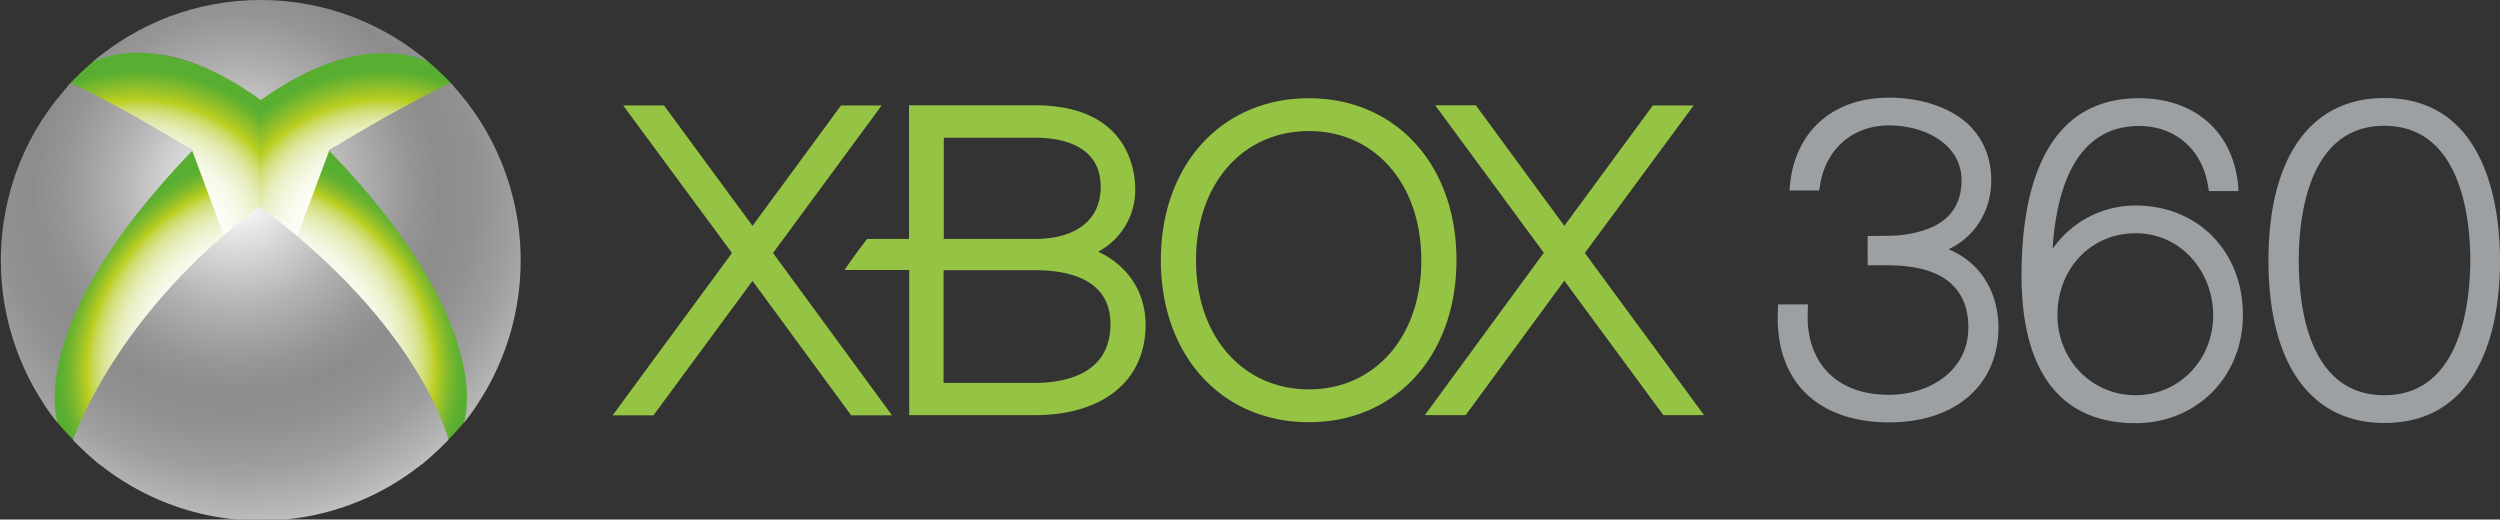 <svg xmlns="http://www.w3.org/2000/svg" xmlns:xlink="http://www.w3.org/1999/xlink" viewBox="0 0 337.175 70.073"><rect x="0" y="0" width="337.175" height="70.073" fill="#333333" stroke="none"/><linearGradient id="a"><stop offset=".011" stop-color="#fff"/><stop offset=".32" stop-color="#fffffe"/><stop offset=".431" stop-color="#fdfdf9"/><stop offset=".51" stop-color="#fafbf1"/><stop offset=".574" stop-color="#f5f8e5"/><stop offset=".629" stop-color="#eff3d4"/><stop offset=".678" stop-color="#e8eebe"/><stop offset=".722" stop-color="#dfe7a2"/><stop offset=".762" stop-color="#d5e080"/><stop offset=".798" stop-color="#c9d756"/><stop offset=".832" stop-color="#bacf20"/><stop offset=".891" stop-color="#97c129"/><stop offset=".962" stop-color="#6bb42f"/><stop offset="1" stop-color="#58ae31"/></linearGradient><radialGradient xlink:href="#a" id="c" cx="268.898" cy="327.506" r="96.352" gradientTransform="matrix(1.133 0 0 -1.083 18.92 500.022)" gradientUnits="userSpaceOnUse"/><radialGradient xlink:href="#a" id="d" cx="-909.589" cy="327.506" r="96.352" gradientTransform="matrix(-1.133 0 0 -1.083 -564.612 500.022)" gradientUnits="userSpaceOnUse"/><linearGradient id="b"><stop offset=".011" stop-color="#fff"/><stop offset=".326" stop-color="#fffffe"/><stop offset=".44" stop-color="#fdfdf9"/><stop offset=".52" stop-color="#fafbf1"/><stop offset=".586" stop-color="#f5f8e5"/><stop offset=".642" stop-color="#eff3d4"/><stop offset=".692" stop-color="#e8eebe"/><stop offset=".737" stop-color="#dfe7a2"/><stop offset=".778" stop-color="#d5e080"/><stop offset=".815" stop-color="#c9d756"/><stop offset=".848" stop-color="#bacf20"/><stop offset=".855" stop-color="#b4cc22"/><stop offset=".896" stop-color="#91bf2a"/><stop offset=".935" stop-color="#74b62e"/><stop offset=".971" stop-color="#5fb031"/><stop offset="1" stop-color="#58ae31"/></linearGradient><radialGradient xlink:href="#b" id="e" cx="-485.358" cy="262.327" r="86.042" gradientTransform="matrix(-.966 -.702 -.887 1.116 151.95 -433.33)" gradientUnits="userSpaceOnUse"/><radialGradient xlink:href="#b" id="f" cx="203.369" cy="695.372" r="86.041" gradientTransform="matrix(.966 -.702 .887 1.116 -411.803 -433.33)" gradientUnits="userSpaceOnUse"/><radialGradient id="g" cx="343.529" cy="359.513" r="250.826" gradientTransform="matrix(1.075 0 0 -1.079 11.64 499.367)" gradientUnits="userSpaceOnUse"><stop offset=".028" stop-color="#fff"/><stop offset=".105" stop-color="#e3e2e3"/><stop offset=".259" stop-color="#b3b1b2"/><stop offset=".377" stop-color="#969696"/><stop offset=".444" stop-color="#8c8c8d"/><stop offset=".518" stop-color="#919191"/><stop offset=".606" stop-color="#9f9f9f"/><stop offset=".7" stop-color="#b8b7b7"/><stop offset=".798" stop-color="#dcdcdc"/><stop offset=".809" stop-color="#e1e1e1"/></radialGradient><g stroke-width="4.357"><path fill="url(#c)" d="M300.3 32.9c25.4-7.6 62.1 2.1 95.2 24.2l.4 153.5c-12.1-2.4-24.8-7.5-36.6-14.2-12.1-6.9-24.1-15.9-36.6-26.5l31.8-81.7C338 77.5 273.6 59.3 281.9 50c8.4-9.2 18.4-17.1 18.4-17.1" transform="translate(-55.613)scale(.23)"/><path fill="url(#d)" d="M489 32.9c-25.4-7.6-62.1 2.1-95.2 24.2l-.4 153.5c12.1-2.4 24.8-7.5 36.6-14.2 12.1-6.9 24.1-15.9 36.6-26.5l-31.8-81.7c16.5-10.7 80.9-28.9 72.6-38.2C499 40.8 489 32.9 489 32.9" transform="translate(-55.613)scale(.23)"/><path fill="url(#e)" d="m300.2 272.4 86.4-98.1-32.1-86c-13.5 11.2-26.8 24.8-39.2 40.4-30.4 38.3-56.9 92.2-47.7 108.1s32.6 35.6 32.6 35.6" transform="translate(-55.613)scale(.23)"/><path fill="url(#f)" d="m489.2 272.3-86.4-98.1 32.1-86c13.5 11.2 26.8 24.8 39.2 40.4 30.4 38.3 56.9 92.2 47.7 108.1s-32.6 35.6-32.6 35.6" transform="translate(-55.613)scale(.23)"/><path fill="url(#g)" d="M275.6 248c-20.8-26.1-33.3-59.2-33.3-95.2 0-40.3 15.5-76.9 41-104.1 0 0 26.6 11.8 71.4 39.5-100 103.6-79.1 159.8-79.1 159.8M394.7 58.7c0-.1-.1-.1 0 0 60.9-44.1 98.8-22 98.8-22C466.9 13.8 432.4 0 394.6 0s-72.3 13.8-98.9 36.7c0 0 37.9-22.7 98.9 21.9M284.6 258c27.7 29.1 66.7 47.3 110 47.3 43.4 0 82.5-18.2 110.2-47.5 0 0-16.1-66.6-110.7-136.6C309.3 183.9 284.6 258 284.6 258m229.2-10c20.8-26.1 33.3-59.2 33.3-95.2 0-40.3-15.6-76.9-41-104.1 0 0-26.6 11.8-71.4 39.5 100 103.6 79.1 159.8 79.1 159.8" transform="translate(-55.613)scale(.23)"/></g><g stroke-width="3.094"><path fill="#9da0a3" d="M321.576 53.303c-2.82 0-5.192-.922-6.983-2.74-4.006-3.98-4.56-11.384-4.56-15.442 0-5.455 1.108-18.156 11.543-18.156s11.594 12.701 11.594 18.156c-.026 5.481-1.16 18.182-11.594 18.182m0-40.08c-9.935 0-15.627 7.985-15.627 21.924 0 13.914 5.692 21.898 15.627 21.898 5.639 0 9.855-2.45 12.516-7.326 2.556-4.637 3.083-10.487 3.083-14.598 0-6.561-1.528-21.898-15.6-21.898m-33.545 40.08c-5.902 0-10.54-4.743-10.54-10.804 0-6.298 4.533-11.04 10.54-11.04 2.741 0 5.297 1.053 7.194 2.977 2.082 2.082 3.268 5.033 3.268 8.063 0 6.061-4.611 10.804-10.461 10.804zm0-25.587a13.64 13.64 0 0 0-11.199 5.85c.501-7.931 3.057-16.575 11.674-16.575 4.822 0 8.485 3.136 9.276 8.011l.131.764h4.006l-.08-1.001c-.79-7.088-5.902-11.515-13.36-11.515-13.07 0-15.836 12.99-15.836 23.9 0 13.017 5.322 19.921 15.362 19.921 8.275 0 14.493-6.271 14.493-14.572.027-8.564-6.06-14.783-14.466-14.783m-25.245 5.903c3.531-1.634 5.771-5.138 5.771-9.302 0-2.925-.975-5.402-2.872-7.326-2.424-2.424-6.456-3.82-10.936-3.82-7.404 0-12.517 4.4-13.307 11.515l-.106 1.001h4.006l.132-.764c.79-4.875 4.453-8.01 9.275-8.01 4.849 0 9.803 2.53 9.803 7.404 0 2.082-.659 3.768-1.95 4.98-2.056 2.003-5.903 2.504-7.88 2.504-.71 0-1.765.026-2.819.026a99 99 0 0 0 0 3.953h2.82c3.742.026 6.667.817 8.485 2.53 1.502 1.396 2.266 3.372 2.266 5.85 0 5.981-5.402 9.09-10.725 9.09-3.478 0-6.324-1.054-8.248-3.056-1.897-1.977-2.846-4.796-2.688-8.195l.027-.949h-4.032l-.026.87c-.211 4.48 1.001 8.247 3.504 10.856 2.636 2.74 6.615 4.19 11.49 4.19 8.959 0 14.756-5.033 14.756-12.86-.053-4.927-2.609-8.827-6.746-10.487"/><g fill="#95c343"><path d="m229.847 56.017-16.1-21.897 14.677-19.895h-5.507L210.98 30.457l-11.937-16.259h-5.481l14.651 19.895-16.048 21.898h5.508l13.307-18.13 13.36 18.13h5.507m-109.541.026L104.258 34.12l14.651-19.895h-5.48L101.49 30.457 89.554 14.225h-5.507L98.724 34.12l-16.1 21.897h5.507l13.36-18.13 13.308 18.13z"/><path d="M139.542 51.643h-12.28V36.44h12.28c4.69 0 10.224 1.264 10.224 7.272 0 6.904-6.403 7.932-10.224 7.932zm-12.253-33.07h12.28c3.32 0 8.88.843 8.88 6.64 0 4.4-3.241 7.01-8.88 7.01h-12.28zM150.847 35.7a10.7 10.7 0 0 0-2.74-1.74c3.03-1.66 5.006-4.743 5.006-8.38 0-2.66-.975-11.383-13.57-11.383h-16.945v18.024h-5.639c-.764.949-2.424 3.242-3.056 4.19h8.722V55.99h16.944c9.222 0 14.94-4.664 14.94-12.2-.026-3.268-1.29-6.061-3.662-8.09m25.693 16.813c-8.96 0-15.232-7.168-15.232-17.418s6.272-17.418 15.231-17.418c8.933 0 15.152 7.167 15.152 17.418.026 10.25-6.219 17.418-15.152 17.418zm0-39.263c-11.78 0-19.975 8.985-19.975 21.845s8.195 21.845 19.974 21.845c11.7 0 19.895-8.986 19.895-21.845.027-12.86-8.195-21.845-19.895-21.845"/></g></g></svg>